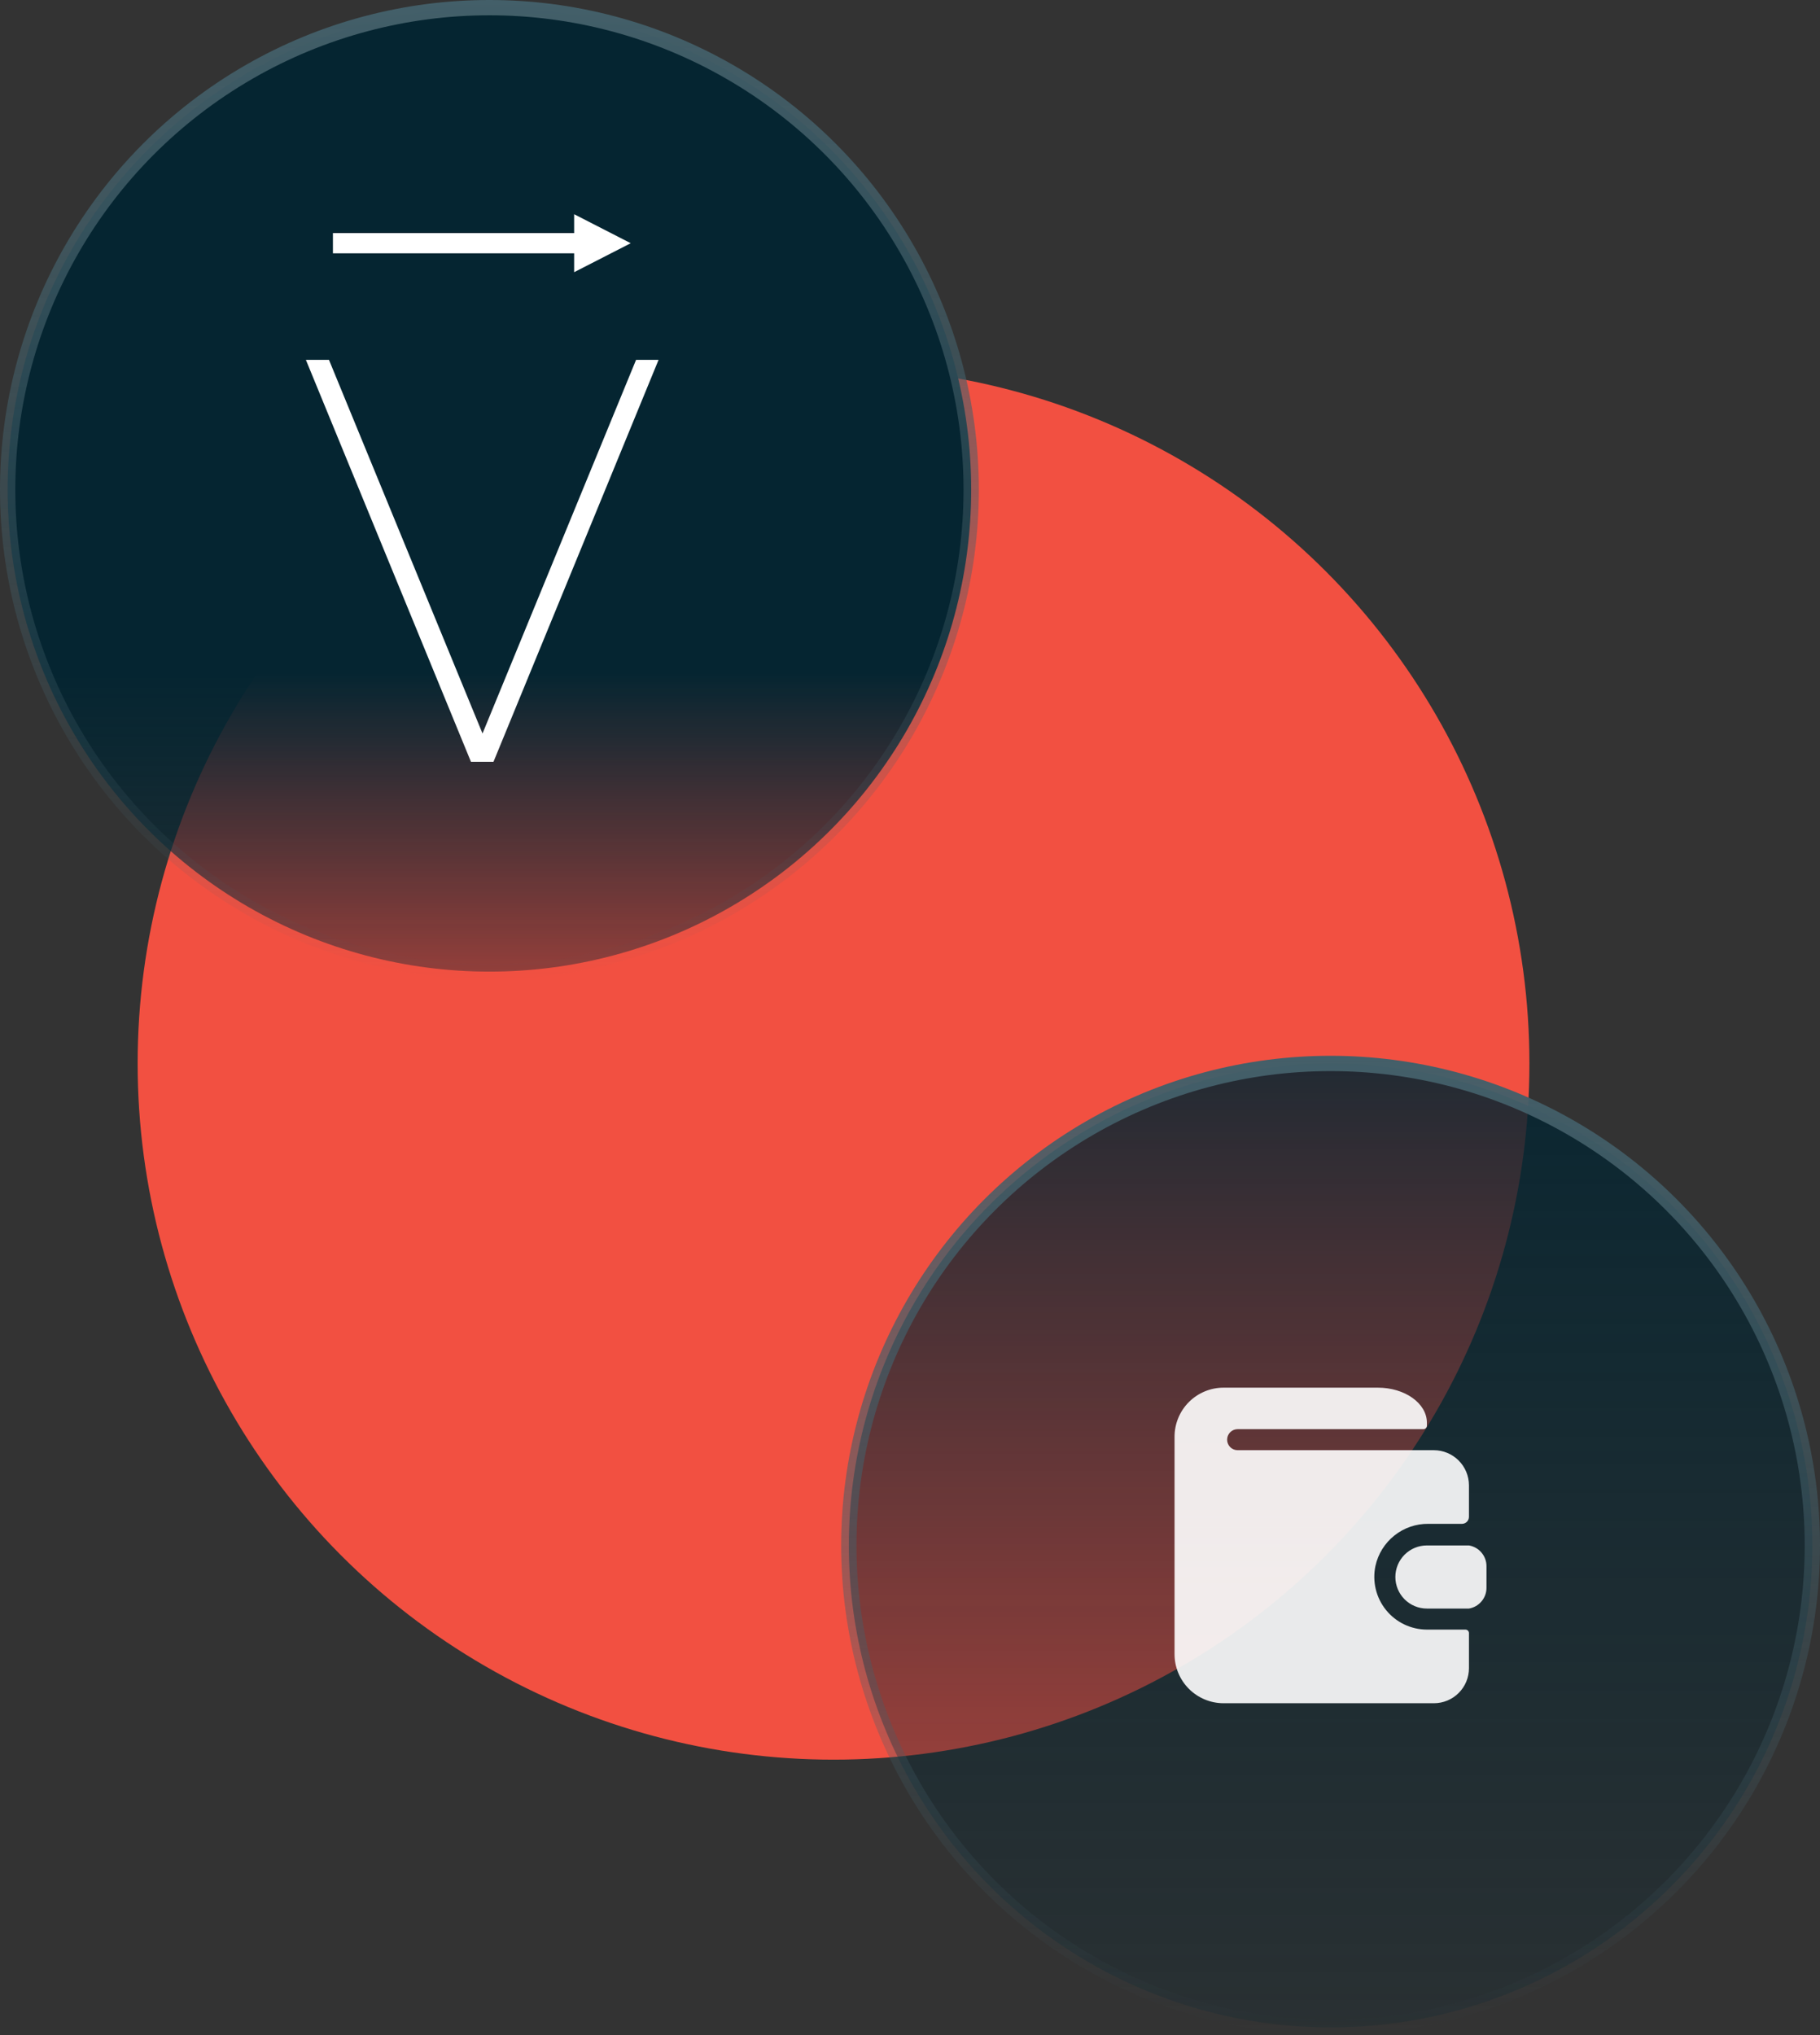 <svg width="119" height="133" viewBox="0 0 119 133" fill="none" xmlns="http://www.w3.org/2000/svg">
<rect x="0" y="0" width="119" height="133" fill="#333333" stroke="none"/>
<circle cx="54.5" cy="69.5" r="45.5" fill="#F25041"/>
<circle cx="32" cy="32" r="31.5" fill="url(#paint0_linear_599_4307)" stroke="url(#paint1_linear_599_4307)"/>
<g clip-path="url(#clip0_599_4307)">
<path d="M21.51 23.518L31.549 47.937L41.589 23.518H43.06L32.266 49.787H30.794L20 23.518H21.51Z" fill="white"/>
<path fill-rule="evenodd" clip-rule="evenodd" d="M41.24 15.895L37.54 14V15.233H21.768V16.555H37.54V17.789L41.24 15.895Z" fill="white"/>
</g>
<circle cx="87" cy="101" r="31.5" fill="url(#paint2_linear_599_4307)" stroke="url(#paint3_linear_599_4307)"/>
<g opacity="0.9" clip-path="url(#clip1_599_4307)">
<path d="M93.297 106.5C92.785 106.499 92.279 106.383 91.816 106.162C91.354 105.941 90.947 105.619 90.624 105.22C90.302 104.821 90.073 104.356 89.953 103.857C89.834 103.359 89.827 102.84 89.933 102.338C90.106 101.551 90.545 100.848 91.177 100.347C91.808 99.846 92.592 99.578 93.398 99.588H95.589C95.711 99.588 95.827 99.54 95.913 99.454C95.999 99.368 96.047 99.252 96.047 99.13V97.067C96.045 96.46 95.803 95.879 95.374 95.45C94.944 95.02 94.363 94.778 93.756 94.776H80.922C80.74 94.776 80.565 94.703 80.436 94.575C80.307 94.445 80.235 94.271 80.235 94.088C80.235 93.906 80.307 93.731 80.436 93.602C80.565 93.473 80.74 93.401 80.922 93.401H93.068C93.129 93.401 93.187 93.377 93.23 93.334C93.273 93.291 93.297 93.232 93.297 93.172V92.979C93.297 91.714 91.858 90.688 90.089 90.688H80.006C79.584 90.688 79.167 90.77 78.778 90.932C78.389 91.093 78.035 91.329 77.737 91.627C77.135 92.229 76.797 93.045 76.797 93.896V108.104C76.797 108.955 77.135 109.771 77.737 110.373C78.035 110.671 78.389 110.907 78.778 111.068C79.167 111.23 79.584 111.312 80.006 111.312H93.756C94.057 111.312 94.355 111.253 94.633 111.138C94.911 111.023 95.163 110.854 95.376 110.641C95.589 110.428 95.758 110.176 95.873 109.898C95.988 109.62 96.047 109.322 96.047 109.021V106.729C96.047 106.668 96.023 106.61 95.98 106.567C95.937 106.524 95.879 106.5 95.818 106.5H93.297Z" fill="white"/>
<path d="M96.047 101H93.297C92.75 101 92.225 101.217 91.839 101.604C91.452 101.991 91.235 102.515 91.235 103.062C91.235 103.61 91.452 104.134 91.839 104.521C92.225 104.908 92.75 105.125 93.297 105.125H96.047C96.371 105.07 96.664 104.902 96.874 104.649C97.085 104.397 97.198 104.078 97.193 103.75V102.375C97.198 102.047 97.085 101.728 96.874 101.476C96.664 101.223 96.371 101.055 96.047 101Z" fill="white"/>
</g>
<defs>
<linearGradient id="paint0_linear_599_4307" x1="32" y1="43.978" x2="32" y2="73.512" gradientUnits="userSpaceOnUse">
<stop stop-color="#052531"/>
<stop offset="1" stop-color="#052531" stop-opacity="0.1"/>
</linearGradient>
<linearGradient id="paint1_linear_599_4307" x1="32" y1="0" x2="32" y2="64" gradientUnits="userSpaceOnUse">
<stop stop-color="#435F69"/>
<stop offset="1" stop-color="#435F69" stop-opacity="0"/>
</linearGradient>
<linearGradient id="paint2_linear_599_4307" x1="87" y1="58" x2="87" y2="142.512" gradientUnits="userSpaceOnUse">
<stop stop-color="#052531"/>
<stop offset="1" stop-color="#052531" stop-opacity="0.1"/>
</linearGradient>
<linearGradient id="paint3_linear_599_4307" x1="87" y1="69" x2="87" y2="133" gradientUnits="userSpaceOnUse">
<stop stop-color="#435F69"/>
<stop offset="1" stop-color="#435F69" stop-opacity="0"/>
</linearGradient>
<clipPath id="clip0_599_4307">
<rect width="23.086" height="35.816" fill="white" transform="translate(20 14)"/>
</clipPath>
<clipPath id="clip1_599_4307">
<rect width="22" height="22" fill="white" transform="translate(76 90)"/>
</clipPath>
</defs>
</svg>
